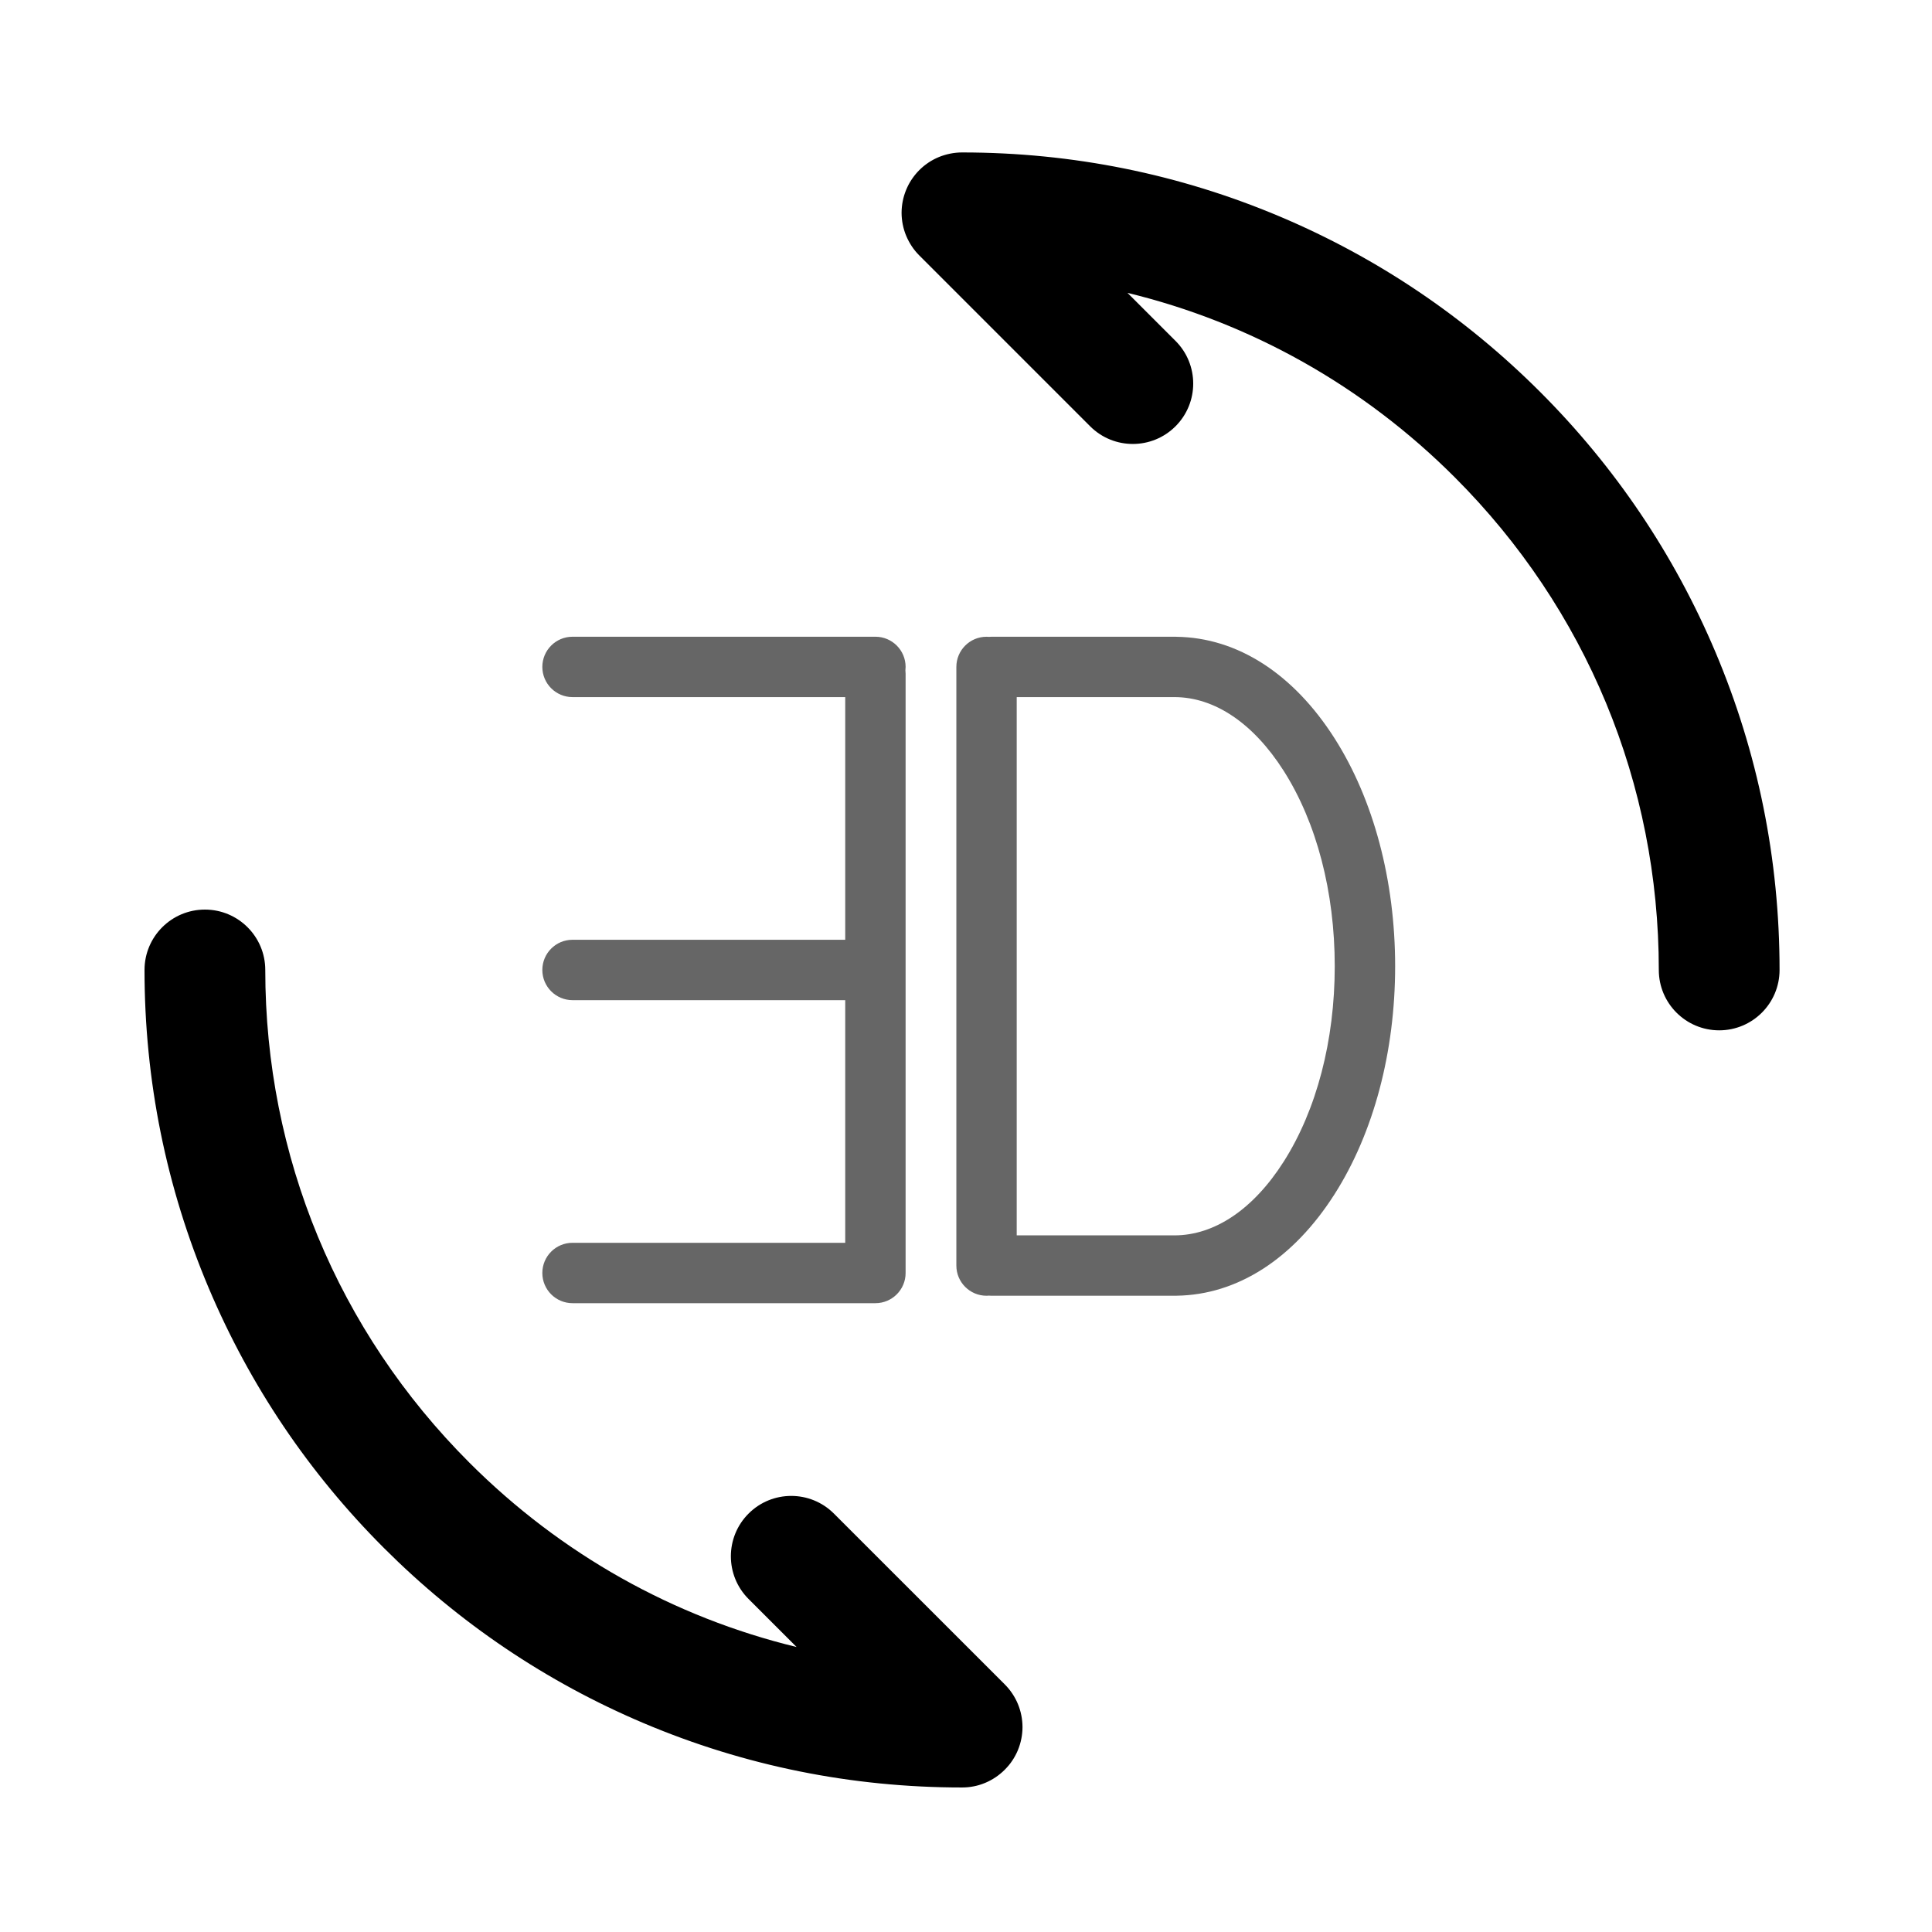 <?xml version="1.0" standalone="no"?><!DOCTYPE svg PUBLIC "-//W3C//DTD SVG 1.1//EN" "http://www.w3.org/Graphics/SVG/1.1/DTD/svg11.dtd"><svg t="1615542466566" class="icon" viewBox="0 0 1024 1024" version="1.1" xmlns="http://www.w3.org/2000/svg" p-id="4084" xmlns:xlink="http://www.w3.org/1999/xlink" width="200" height="200"><defs><style type="text/css"></style></defs><path d="M303.45 658.71c-8.84 0-16 7.16-16 16s7.16 16 16 16h160.54c8.84 0 16-7.16 16-16 0-0.05-0.01-0.1-0.01-0.15 0-0.05 0.01-0.1 0.01-0.15V357.12c0-0.62-0.04-1.22-0.11-1.82 0.07-0.6 0.11-1.2 0.11-1.82 0-8.84-7.16-16-16-16H303.45c-8.84 0-16 7.16-16 16s7.16 16 16 16h144.54V498.1H303.45c-8.84 0-16 7.16-16 16s7.16 16 16 16h144.54v128.62H303.45zM623.66 337.51c-0.15 0-0.29-0.02-0.43-0.02h-97.84c-0.42 0-0.84 0.03-1.25 0.06-0.41-0.03-0.83-0.06-1.25-0.06-8.84 0-16 7.16-16 16v317.28c0 8.84 7.16 16 16 16 0.42 0 0.84-0.03 1.25-0.06 0.41 0.03 0.83 0.06 1.25 0.06h97.84c0.15 0 0.29-0.02 0.43-0.02 32.18-0.46 61.87-19.53 83.71-53.85 20.69-32.5 32.08-75.39 32.08-120.77 0-45.38-11.39-88.27-32.08-120.77-21.85-34.32-51.53-53.39-83.71-53.85z m56.71 278.2c-16.03 25.19-36.6 39.06-57.91 39.06h-83.58V369.48h83.58c21.31 0 41.87 13.87 57.91 39.06 17.46 27.43 27.07 64.21 27.07 103.58s-9.61 76.16-27.07 103.59z" fill="#666666" p-id="4085"></path><path d="M534.64 935.69c0.19-0.23 0.36-0.46 0.55-0.69 0.14-0.18 0.28-0.35 0.41-0.53 0.2-0.26 0.38-0.53 0.57-0.8 0.11-0.16 0.22-0.31 0.33-0.47 0.19-0.28 0.36-0.56 0.54-0.84l0.3-0.48c0.17-0.28 0.33-0.56 0.49-0.85 0.1-0.17 0.2-0.35 0.29-0.52l0.42-0.81 0.3-0.6c0.12-0.25 0.23-0.5 0.34-0.75 0.1-0.23 0.21-0.47 0.31-0.71 0.09-0.22 0.18-0.45 0.26-0.67 0.1-0.27 0.21-0.54 0.31-0.82 0.07-0.19 0.13-0.39 0.2-0.59 0.1-0.3 0.2-0.61 0.3-0.92l0.15-0.52c0.09-0.33 0.19-0.66 0.27-1 0.04-0.16 0.07-0.32 0.11-0.49 0.08-0.35 0.16-0.69 0.23-1.04l0.09-0.49 0.18-1.04c0.03-0.19 0.05-0.38 0.07-0.56 0.04-0.32 0.09-0.65 0.12-0.98l0.06-0.75 0.06-0.81c0.02-0.47 0.03-0.94 0.04-1.41v-0.17-0.17c0-0.47-0.01-0.94-0.04-1.41-0.01-0.27-0.04-0.54-0.06-0.81-0.02-0.25-0.03-0.5-0.06-0.75-0.03-0.33-0.08-0.65-0.12-0.98-0.02-0.19-0.04-0.38-0.07-0.56-0.05-0.35-0.11-0.7-0.18-1.04l-0.09-0.49c-0.07-0.35-0.15-0.69-0.23-1.04-0.04-0.16-0.07-0.32-0.11-0.49-0.08-0.33-0.18-0.67-0.27-1l-0.15-0.52c-0.09-0.31-0.19-0.61-0.3-0.92-0.07-0.2-0.13-0.39-0.2-0.59-0.1-0.27-0.2-0.54-0.31-0.82-0.09-0.22-0.17-0.45-0.26-0.67-0.1-0.24-0.2-0.47-0.31-0.71-0.11-0.25-0.22-0.5-0.34-0.75l-0.3-0.6c-0.14-0.27-0.27-0.54-0.42-0.81-0.09-0.18-0.19-0.35-0.29-0.52-0.16-0.28-0.32-0.57-0.49-0.85l-0.3-0.48c-0.18-0.28-0.35-0.56-0.54-0.84-0.11-0.16-0.22-0.32-0.33-0.47-0.19-0.27-0.37-0.53-0.57-0.8-0.13-0.18-0.27-0.35-0.41-0.53-0.18-0.23-0.36-0.47-0.55-0.69-0.2-0.24-0.4-0.47-0.6-0.7-0.14-0.16-0.27-0.32-0.42-0.48-0.36-0.4-0.73-0.79-1.11-1.17L442 802.24c-12.5-12.5-32.76-12.5-45.25 0-12.5 12.5-12.5 32.76 0 45.25l25.46 25.46c-65.12-15.79-124.86-49.14-173.44-97.73C179.02 705.48 140.6 612.74 140.6 514.1c0-17.67-14.33-32-32-32s-32 14.33-32 32c0 58.48 11.46 115.23 34.06 168.67 21.83 51.6 53.06 97.94 92.85 137.72s86.12 71.02 137.72 92.85c53.44 22.6 110.19 34.06 168.67 34.06 0.53 0 1.06-0.01 1.58-0.04 0.25-0.01 0.5-0.04 0.75-0.05l0.81-0.06c0.31-0.03 0.62-0.07 0.93-0.11 0.2-0.03 0.41-0.05 0.61-0.08 0.34-0.05 0.67-0.11 1-0.17l0.53-0.09c0.34-0.07 0.68-0.14 1.01-0.22l0.51-0.12c0.33-0.08 0.65-0.17 0.97-0.26 0.18-0.05 0.37-0.1 0.55-0.16 0.3-0.09 0.6-0.19 0.89-0.29 0.21-0.07 0.41-0.14 0.61-0.21 0.27-0.09 0.53-0.2 0.79-0.3 0.23-0.09 0.46-0.18 0.7-0.27 0.23-0.09 0.45-0.2 0.68-0.3 0.26-0.11 0.52-0.23 0.77-0.35 0.2-0.09 0.39-0.19 0.58-0.29 0.28-0.14 0.56-0.28 0.83-0.43 0.17-0.09 0.33-0.19 0.5-0.28 0.29-0.16 0.58-0.33 0.87-0.5 0.15-0.09 0.3-0.19 0.46-0.29 0.29-0.18 0.58-0.36 0.86-0.55 0.15-0.1 0.3-0.21 0.46-0.32 0.27-0.19 0.55-0.38 0.81-0.58 0.17-0.13 0.34-0.27 0.51-0.4 0.24-0.18 0.48-0.37 0.71-0.56 0.23-0.19 0.46-0.39 0.69-0.59 0.17-0.14 0.33-0.28 0.5-0.43 0.79-0.71 1.54-1.46 2.25-2.25l0.42-0.48c0.21-0.21 0.41-0.44 0.6-0.68zM909.14 345.43c-21.83-51.6-53.06-97.94-92.85-137.72s-86.12-71.02-137.72-92.85C625.13 92.26 568.39 80.8 509.91 80.8c-0.53 0-1.07 0.01-1.6 0.04-0.23 0.01-0.46 0.03-0.69 0.05-0.29 0.02-0.58 0.04-0.87 0.07-0.3 0.03-0.6 0.07-0.9 0.11-0.21 0.03-0.43 0.05-0.64 0.08-0.33 0.05-0.65 0.11-0.98 0.17-0.18 0.03-0.37 0.06-0.55 0.1-0.33 0.07-0.66 0.14-0.99 0.22l-0.54 0.12c-0.32 0.08-0.63 0.17-0.95 0.26-0.19 0.05-0.38 0.1-0.57 0.16-0.29 0.09-0.59 0.19-0.88 0.28l-0.63 0.21c-0.26 0.09-0.52 0.19-0.78 0.29-0.24 0.09-0.47 0.18-0.71 0.28-0.23 0.09-0.45 0.19-0.67 0.29-0.26 0.12-0.52 0.23-0.78 0.35-0.19 0.09-0.38 0.19-0.57 0.28-0.28 0.14-0.56 0.28-0.84 0.43-0.17 0.09-0.33 0.18-0.49 0.27-0.29 0.16-0.59 0.33-0.88 0.5-0.15 0.09-0.3 0.19-0.45 0.28-0.29 0.18-0.58 0.37-0.87 0.56-0.15 0.1-0.3 0.21-0.44 0.31-0.28 0.19-0.55 0.38-0.83 0.59-0.17 0.12-0.33 0.26-0.5 0.38-0.24 0.19-0.49 0.38-0.73 0.57-0.22 0.18-0.43 0.37-0.65 0.56-0.18 0.15-0.36 0.3-0.53 0.46-0.79 0.71-1.53 1.46-2.25 2.25-0.15 0.17-0.29 0.34-0.44 0.51-0.19 0.22-0.39 0.45-0.58 0.68-0.19 0.23-0.37 0.47-0.55 0.7l-0.4 0.52c-0.2 0.26-0.38 0.53-0.57 0.8-0.11 0.16-0.22 0.31-0.33 0.47-0.19 0.28-0.36 0.56-0.54 0.84l-0.3 0.48c-0.17 0.28-0.33 0.56-0.49 0.84-0.1 0.17-0.2 0.35-0.29 0.52-0.14 0.27-0.28 0.54-0.41 0.81-0.1 0.2-0.2 0.4-0.3 0.61-0.12 0.25-0.23 0.49-0.33 0.74-0.1 0.24-0.21 0.47-0.31 0.71-0.09 0.22-0.18 0.44-0.26 0.66-0.11 0.27-0.21 0.55-0.31 0.82-0.07 0.19-0.13 0.39-0.2 0.58-0.1 0.31-0.21 0.61-0.3 0.93l-0.15 0.51c-0.09 0.33-0.19 0.67-0.27 1-0.04 0.16-0.07 0.32-0.11 0.48-0.08 0.35-0.16 0.69-0.23 1.05l-0.09 0.48c-0.06 0.35-0.13 0.7-0.18 1.05-0.03 0.19-0.05 0.37-0.07 0.56-0.04 0.33-0.09 0.65-0.12 0.98l-0.06 0.75-0.06 0.81c-0.02 0.47-0.03 0.93-0.04 1.4v0.34c0 0.47 0.01 0.94 0.04 1.41 0.01 0.27 0.04 0.54 0.06 0.81 0.02 0.25 0.03 0.5 0.06 0.75 0.03 0.33 0.08 0.65 0.12 0.97 0.02 0.19 0.04 0.38 0.07 0.57 0.05 0.35 0.11 0.69 0.18 1.04l0.09 0.49c0.07 0.35 0.15 0.69 0.23 1.04 0.04 0.16 0.07 0.33 0.11 0.49 0.08 0.33 0.18 0.67 0.27 1l0.15 0.52c0.09 0.31 0.19 0.61 0.3 0.92 0.07 0.2 0.13 0.39 0.2 0.59 0.1 0.27 0.2 0.54 0.31 0.81 0.09 0.22 0.17 0.45 0.27 0.67 0.1 0.24 0.2 0.47 0.31 0.7 0.11 0.25 0.22 0.5 0.34 0.75l0.3 0.6c0.14 0.27 0.27 0.55 0.42 0.82 0.09 0.17 0.19 0.34 0.29 0.52 0.16 0.29 0.32 0.57 0.49 0.85 0.1 0.16 0.2 0.31 0.29 0.47 0.18 0.28 0.36 0.57 0.54 0.85 0.1 0.16 0.22 0.31 0.32 0.46l0.57 0.81c0.13 0.17 0.26 0.34 0.4 0.51 0.18 0.24 0.37 0.48 0.56 0.71 0.19 0.23 0.38 0.45 0.57 0.67 0.15 0.17 0.29 0.35 0.45 0.51 0.36 0.4 0.73 0.78 1.1 1.16l90.52 90.52c6.25 6.25 14.44 9.37 22.63 9.37s16.38-3.12 22.63-9.37c12.5-12.5 12.5-32.76 0-45.25l-25.46-25.46c65.12 15.79 124.86 49.14 173.44 97.73 69.76 69.76 108.17 162.5 108.17 261.14 0 17.67 14.33 32 32 32s32-14.33 32-32c0-58.48-11.46-115.23-34.06-168.67z" p-id="4086"></path></svg>